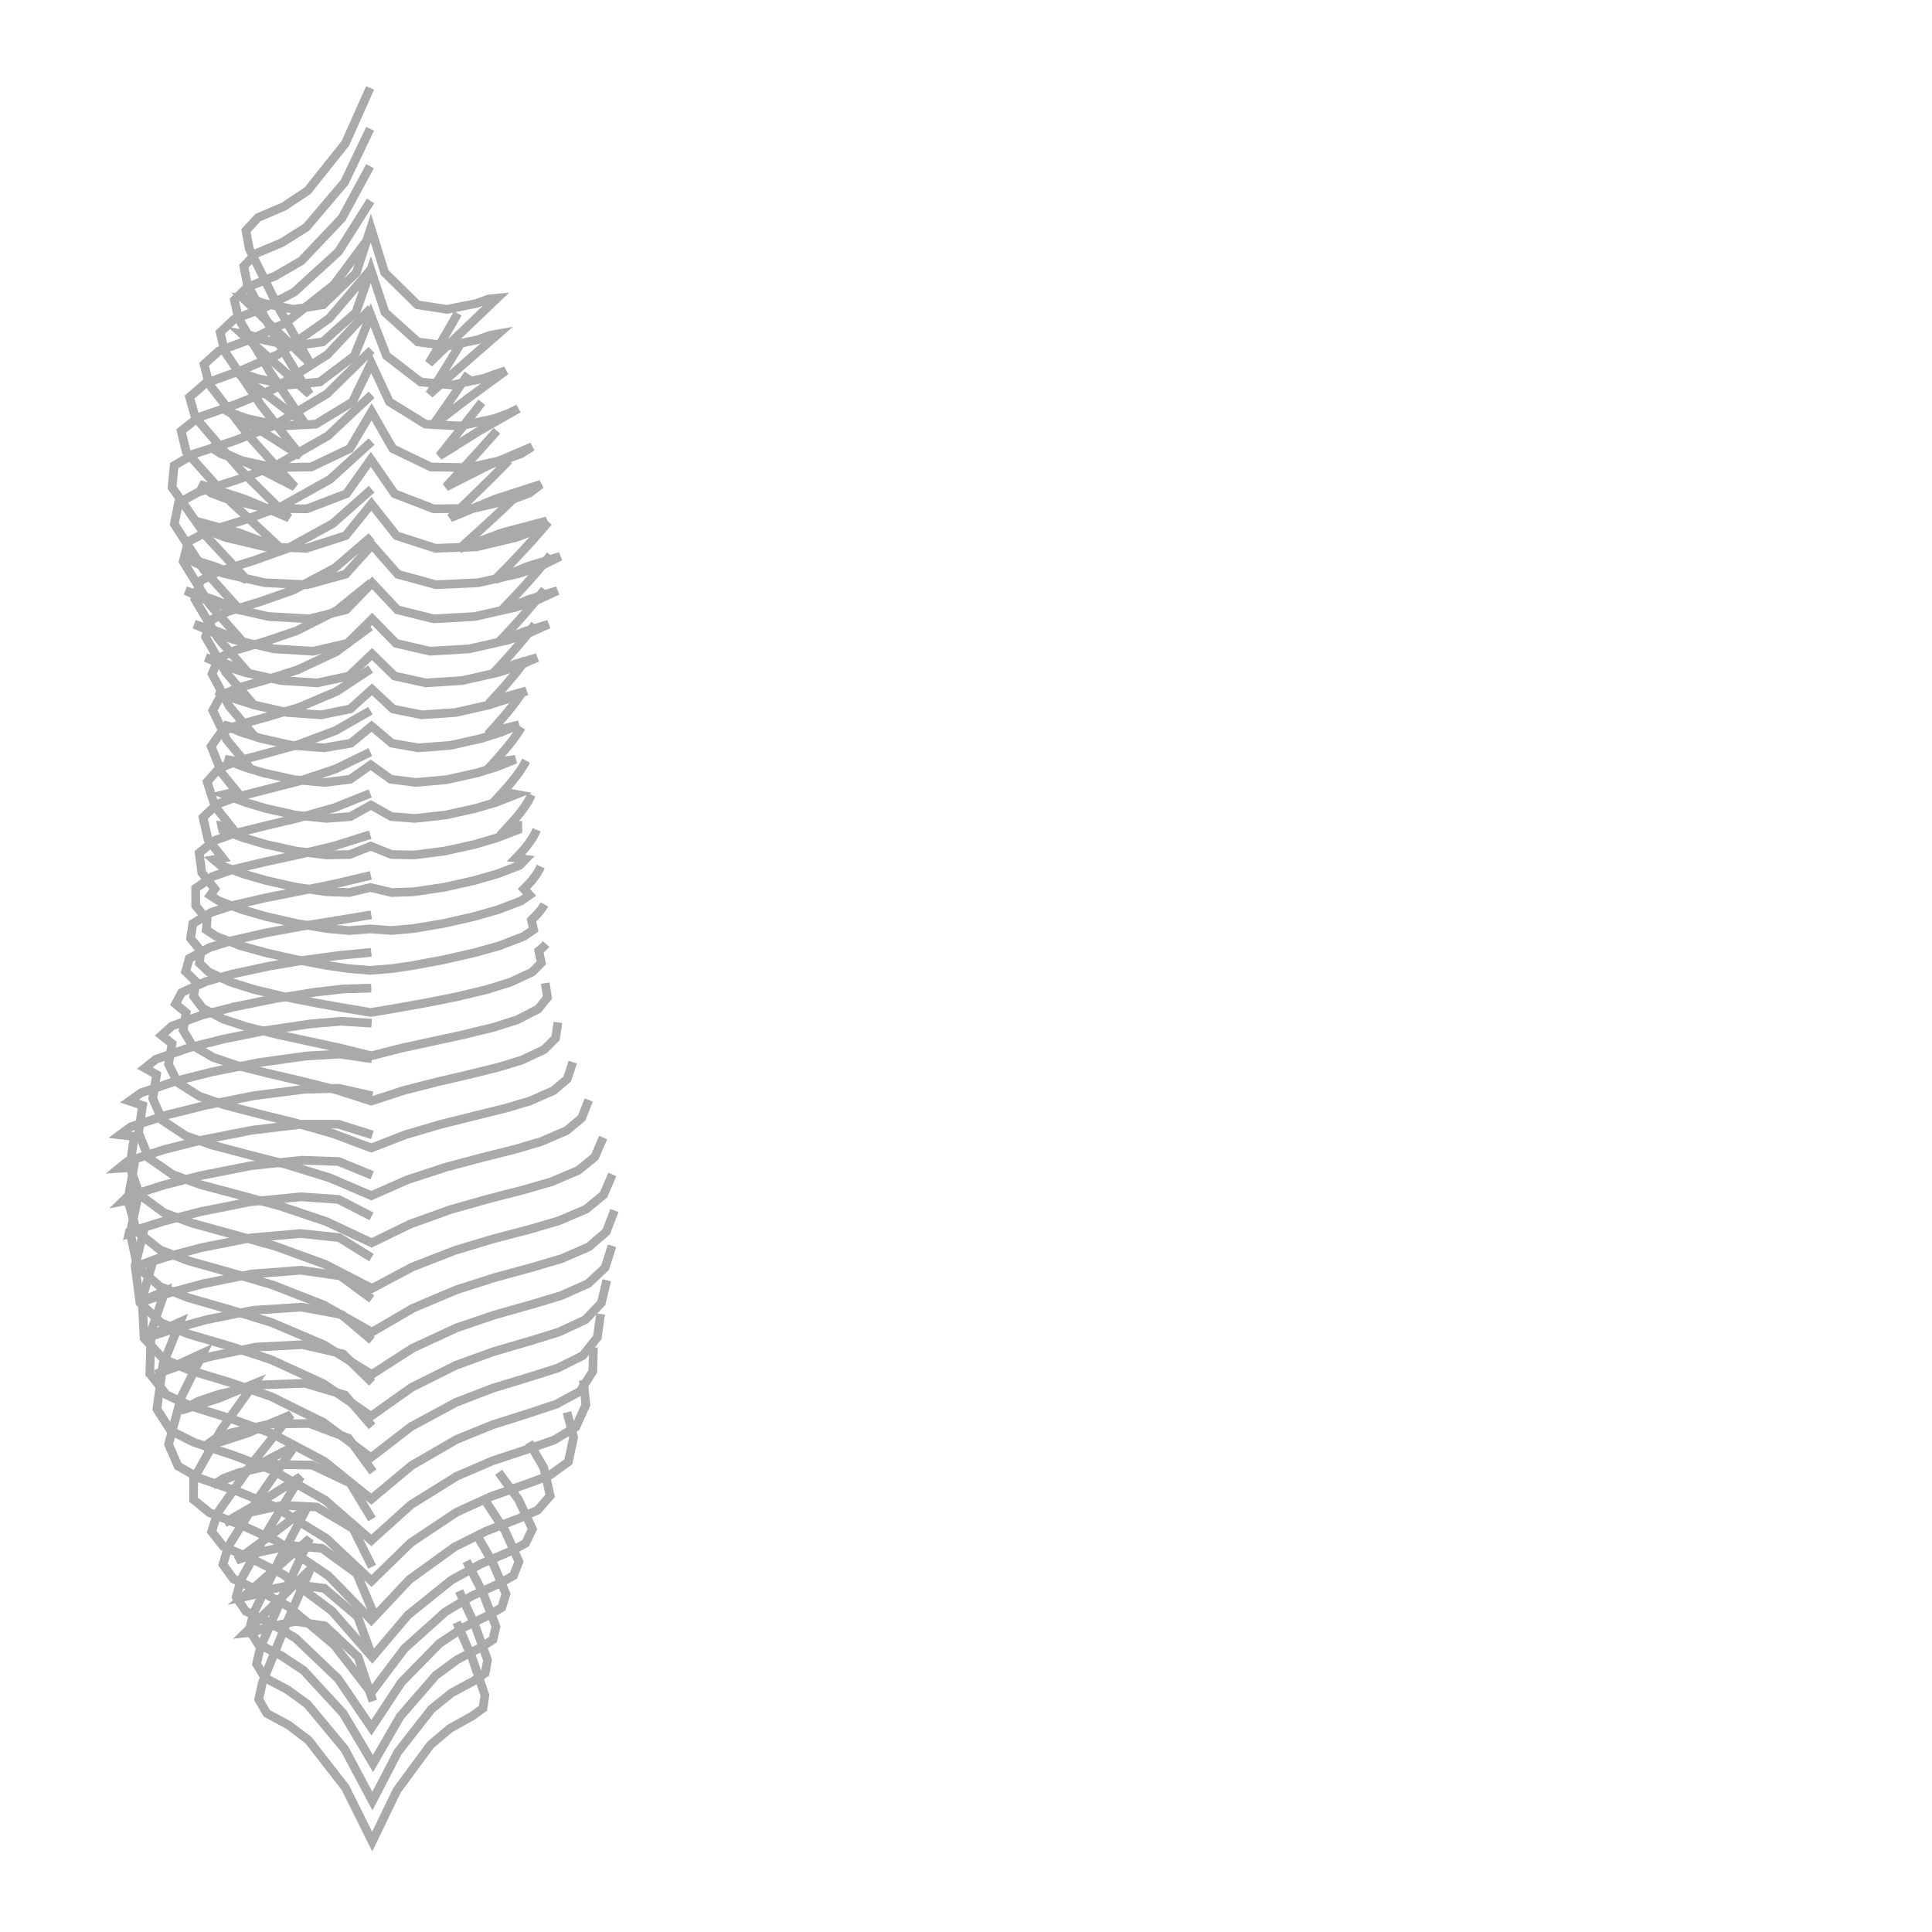 <?xml version="1.0" encoding="utf-8" ?>
<svg baseProfile="full" height="222" version="1.1" width="222" xmlns="http://www.w3.org/2000/svg" xmlns:ev="http://www.w3.org/2001/xml-events" xmlns:xlink="http://www.w3.org/1999/xlink"><defs />
  <polyline fill="none" points ="42.85 195.47 41.15 190.41 37.33 186.82 33.95 186.31 30.58 187 29.18 187.52 28.17 187.64 31.9 183.98 35.64 180.34 32.8 186.81 30.15 193.34 29.73 195.27 30.66 196.88 33.17 198.23 35.45 199.96 39.68 205.4 42.77 211.61 45.61 205.73 49.46 200.5 51.7 198.61 54.25 197.19 55.5 196.29 55.72 194.79 54.27 190.55 52.48 186.42" stroke="#aaa" stroke-width="1"/>
  <polyline fill="none" points ="42.87 190.61 41.1 185.78 37.26 182.5 33.8 182.07 30.38 182.78 28.96 183.3 27.92 183.52 31.77 180.17 35.58 176.79 32.66 183.01 29.92 189.3 29.48 191.2 30.43 192.79 32.98 194.13 35.32 195.82 39.62 201 42.79 206.96 45.71 201.33 49.6 196.36 51.9 194.52 54.49 193.12 55.75 192.25 56.02 190.76 54.57 186.72 52.76 182.82" stroke="#aaa" stroke-width="1"/>
  <polyline fill="none" points ="42.94 185.42 41 180.82 37.02 177.92 33.36 177.59 29.75 178.36 28.27 178.9 27.16 179.29 31.25 176.31 35.28 173.23 32.1 179.25 29.13 185.38 28.65 187.31 29.65 188.9 32.36 190.27 34.89 191.95 39.43 196.87 42.86 202.64 45.99 197.22 50.08 192.51 52.57 190.68 55.31 189.27 56.64 188.41 56.99 186.91 55.51 183.07 53.61 179.39" stroke="#aaa" stroke-width="1"/>
  <polyline fill="none" points ="42.76 180.03 40.57 175.65 36.4 173.17 32.46 172.97 28.59 173.81 27.01 174.4 25.81 174.98 30.23 172.42 34.54 169.68 30.99 175.53 27.69 181.53 27.14 183.52 28.24 185.14 31.18 186.56 33.97 188.24 38.86 192.91 42.68 198.53 46.13 193.3 50.5 188.84 53.25 187.01 56.21 185.57 57.66 184.71 58.14 183.16 56.6 179.5 54.59 176.05" stroke="#aaa" stroke-width="1"/>
  <polyline fill="none" points ="42.74 174.55 40.24 170.42 35.88 168.35 31.62 168.28 27.46 169.22 25.73 169.86 24.46 170.65 29.25 168.54 33.89 166.12 29.91 171.82 26.23 177.7 25.62 179.77 26.82 181.43 30.03 182.91 33.14 184.6 38.42 189.04 42.65 194.5 46.46 189.45 51.15 185.23 54.2 183.39 57.43 181.93 59 181.05 59.63 179.45 58.05 175.92 55.91 172.67" stroke="#aaa" stroke-width="1"/>
  <polyline fill="none" points ="42.86 169.13 40.04 165.26 35.54 163.57 30.99 163.63 26.54 164.65 24.66 165.36 23.34 166.33 28.46 164.67 33.43 162.57 29.03 168.09 24.99 173.86 24.32 176 25.65 177.69 29.13 179.22 32.54 180.92 38.15 185.12 42.78 190.41 46.9 185.56 51.86 181.57 55.2 179.73 58.69 178.24 60.39 177.34 61.18 175.69 59.56 172.27 57.3 169.18" stroke="#aaa" stroke-width="1"/>
  <polyline fill="none" points ="42.75 163.89 39.63 160.3 35.03 158.95 30.06 159.13 25.2 160.2 22.87 160.98 20.75 162.08 25.01 160.72 29.17 159.02 25.41 164.31 22.26 169.95 22.24 172.32 24.09 173.83 28 175.37 31.83 177.09 37.72 181.05 42.67 186.15 47.04 181.51 52.2 177.77 55.88 175.93 59.7 174.45 61.77 173.53 63.22 171.88 62.49 168.66 60.79 165.74" stroke="#aaa" stroke-width="1"/>
  <polyline fill="none" points ="42.76 158.87 39.41 155.58 34.77 154.51 29.39 154.79 24.1 155.89 20.97 156.81 17.9 157.91 20.53 156.76 23.34 155.46 20.83 160.54 19.37 165.97 20.46 168.47 22.89 169.84 27.22 171.34 31.47 173.07 37.52 176.79 42.69 181.66 47.2 177.27 52.43 173.78 56.41 171.96 60.52 170.52 63.1 169.56 65.31 167.98 65.91 165.15 65.15 162.28" stroke="#aaa" stroke-width="1"/>
  <polyline fill="none" points ="42.74 154.02 39.24 151.05 34.65 150.2 29.08 150.56 23.61 151.67 20.09 152.66 16.62 153.8 18.36 152.96 20.69 151.91 18.73 156.78 18.03 161.92 19.63 164.4 22.32 165.75 26.84 167.23 31.29 168.92 37.38 172.39 42.67 177 47.25 172.88 52.48 169.63 56.59 167.86 60.82 166.46 63.65 165.48 66.18 163.96 67.32 161.42 67.03 158.59" stroke="#aaa" stroke-width="1"/>
  <polyline fill="none" points ="42.72 149.26 39.11 146.61 34.59 145.96 28.93 146.39 23.36 147.51 19.58 148.53 15.86 149.71 16.92 149.22 18.96 148.36 17.37 153 17.21 157.85 19.14 160.28 22.01 161.6 26.64 163.05 31.21 164.7 37.29 167.93 42.66 172.26 47.27 168.41 52.46 165.4 56.65 163.7 60.94 162.34 63.92 161.35 66.66 159.87 68.12 157.57 68.19 154.82" stroke="#aaa" stroke-width="1"/>
  <polyline fill="none" points ="42.68 144.51 38.97 142.21 34.54 141.74 28.81 142.24 23.17 143.36 19.2 144.41 15.29 145.64 15.76 145.49 17.61 144.8 16.33 149.23 16.56 153.77 18.76 156.13 21.76 157.44 26.48 158.87 31.14 160.47 37.19 163.46 42.61 167.49 47.25 163.92 52.4 161.14 56.64 159.51 60.97 158.19 64.07 157.21 66.96 155.77 68.64 153.67 69.01 150.99" stroke="#aaa" stroke-width="1"/>
  <polyline fill="none" points ="42.69 139.77 38.89 137.82 34.55 137.52 28.77 138.09 23.07 139.22 18.94 140.29 14.87 141.56 14.82 141.77 16.56 141.25 15.52 145.45 16.08 149.68 18.49 151.98 21.61 153.28 26.39 154.68 31.13 156.23 37.16 158.99 42.63 162.73 47.3 159.42 52.41 156.87 56.69 155.32 61.06 154.04 64.25 153.05 67.27 151.64 69.1 149.71 69.72 147.11" stroke="#aaa" stroke-width="1"/>
  <polyline fill="none" points ="42.77 135.05 38.89 133.46 34.63 133.32 28.83 133.95 23.09 135.08 18.83 136.17 14.65 137.5 14.11 138.03 15.81 137.69 14.97 141.67 15.79 145.59 18.37 147.82 21.58 149.1 26.41 150.49 31.21 151.97 37.19 154.51 42.71 157.94 47.41 154.91 52.48 152.57 56.81 151.1 61.2 149.86 64.48 148.87 67.58 147.49 69.52 145.67 70.33 143.15" stroke="#aaa" stroke-width="1"/>
  <polyline fill="none" points ="42.79 130.41 38.88 129.18 34.72 129.18 28.93 129.87 23.21 131 18.88 132.09 14.63 133.46 13.67 134.25 15.37 134.14 14.69 137.88 15.69 141.47 18.4 143.62 21.66 144.88 26.49 146.23 31.32 147.65 37.22 149.96 42.74 153.07 47.45 150.32 52.47 148.2 56.82 146.81 61.21 145.61 64.53 144.63 67.68 143.26 69.66 141.54 70.6 139.1" stroke="#aaa" stroke-width="1"/>
  <polyline fill="none" points ="42.78 125.92 38.91 125.05 34.9 125.17 29.21 125.9 23.59 127.01 19.27 128.09 15.04 129.47 13.78 130.4 15.44 130.59 14.91 134.05 16.05 137.3 18.84 139.35 22.1 140.56 26.87 141.87 31.64 143.2 37.34 145.27 42.74 148.05 47.36 145.59 52.25 143.69 56.55 142.39 60.89 141.25 64.2 140.28 67.36 138.93 69.35 137.3 70.36 134.95" stroke="#aaa" stroke-width="1"/>
  <polyline fill="none" points ="42.74 121.66 39.01 121.12 35.22 121.34 29.8 122.09 24.43 123.15 20.27 124.2 16.21 125.57 14.88 126.52 16.38 127.03 15.92 130.16 17.08 133.05 19.83 134.96 22.99 136.11 27.59 137.34 32.18 138.58 37.56 140.39 42.7 142.81 47.14 140.65 51.79 138.98 55.97 137.8 60.16 136.72 63.38 135.79 66.45 134.48 68.35 132.94 69.31 130.71" stroke="#aaa" stroke-width="1"/>
  <polyline fill="none" points ="42.7 117.57 39.2 117.35 35.68 117.65 30.62 118.4 25.61 119.41 21.7 120.4 17.91 121.72 16.64 122.73 17.99 123.48 17.55 126.22 18.65 128.73 21.29 130.48 24.28 131.55 28.6 132.69 32.94 133.81 37.9 135.35 42.67 137.39 46.85 135.55 51.19 134.13 55.16 133.07 59.14 132.07 62.19 131.17 65.09 129.92 66.83 128.48 67.65 126.4" stroke="#aaa" stroke-width="1"/>
  <polyline fill="none" points ="42.66 113.54 39.42 113.64 36.19 114.01 31.52 114.76 26.89 115.7 23.26 116.62 19.75 117.9 18.56 118.97 19.77 119.92 19.36 122.28 20.42 124.4 22.92 125.97 25.74 126.95 29.76 128 33.79 128.99 38.28 130.26 42.65 131.91 46.54 130.4 50.54 129.22 54.29 128.28 58.03 127.36 60.9 126.51 63.62 125.31 65.18 123.98 65.82 122.05" stroke="#aaa" stroke-width="1"/>
  <polyline fill="none" points ="42.66 109.43 38.87 109.8 35.09 110.31 30.84 111.03 26.63 111.94 23.67 112.78 20.87 114.05 20.17 115.36 21.39 116.37 21.04 118.37 22.07 120.09 24.49 121.5 27.16 122.41 30.91 123.36 34.68 124.24 38.71 125.25 42.66 126.52 46.32 125.32 50.06 124.36 53.66 123.52 57.25 122.64 59.96 121.81 62.51 120.61 63.84 119.3 64.11 117.48" stroke="#aaa" stroke-width="1"/>
  <polyline fill="none" points ="42.66 105.12 38.65 105.78 34.64 106.44 30.67 107.17 26.73 108.06 24.13 108.86 21.75 110.13 21.33 111.64 22.53 112.82 22.25 114.49 23.29 115.86 25.71 117.13 28.31 117.98 31.88 118.87 35.47 119.65 39.08 120.43 42.66 121.32 46.16 120.43 49.7 119.66 53.27 118.89 56.81 118.02 59.43 117.18 61.85 115.94 62.91 114.61 62.65 112.97" stroke="#aaa" stroke-width="1"/>
  <polyline fill="none" points ="42.61 100.59 38.51 101.56 34.38 102.4 30.55 103.16 26.75 104.04 24.32 104.82 22.16 106.13 21.9 107.84 23.08 109.26 22.92 110.67 24 111.7 26.51 112.86 29.17 113.69 32.66 114.53 36.18 115.23 39.39 115.8 42.61 116.34 45.79 115.8 48.97 115.23 52.5 114.53 56 113.69 58.65 112.86 61.15 111.7 62.2 110.64 61.91 109.26 62.04 109.16 62.16 109.06 62.27 108.96 62.38 108.86 62.48 108.76 62.57 108.66 62.66 108.57 62.75 108.47" stroke="#aaa" stroke-width="1"/>
  <polyline fill="none" points ="42.54 95.91 38.4 97.21 34.17 98.23 30.43 99.04 26.71 99.93 24.43 100.71 22.48 102.08 22.49 104.07 23.8 105.71 23.7 106.84 24.84 107.59 27.65 108.67 30.56 109.48 34.06 110.28 37.59 110.94 40.06 111.3 42.54 111.5 45 111.3 47.46 110.94 50.99 110.28 54.5 109.48 57.4 108.67 60.19 107.59 61.31 106.82 61.07 105.71 61.32 105.47 61.57 105.22 61.78 105 61.98 104.76 62.15 104.55 62.31 104.33 62.43 104.13 62.55 103.92" stroke="#aaa" stroke-width="1"/>
  <polyline fill="none" points ="42.54 91.17 38.44 92.81 34.2 94.01 30.52 94.88 26.86 95.79 24.67 96.57 22.89 98 23.19 100.28 24.68 102.15 24.16 102.88 25.12 103.51 27.82 104.53 30.6 105.32 34.07 106.11 37.58 106.7 40.08 106.93 42.56 106.74 45 106.92 47.47 106.7 50.98 106.11 54.46 105.32 57.23 104.53 59.9 103.51 60.85 102.84 60.19 102.15 60.55 101.79 60.89 101.42 61.18 101.09 61.44 100.75 61.66 100.45 61.85 100.13 62 99.85 62.13 99.57" stroke="#aaa" stroke-width="1"/>
  <polyline fill="none" points ="42.55 86.42 38.51 88.38 34.24 89.79 30.63 90.71 27.02 91.64 24.92 92.42 23.33 93.92 23.91 96.48 25.6 98.6 24.56 98.78 25.34 99.43 27.91 100.4 30.56 101.17 34.03 101.95 37.55 102.47 40.11 102.56 42.57 101.98 45 102.56 47.53 102.47 51.05 101.95 54.52 101.17 57.16 100.41 59.71 99.43 60.38 98.74 59.29 98.6 59.74 98.13 60.17 97.65 60.51 97.23 60.84 96.79 61.1 96.42 61.33 96.03 61.51 95.69 61.65 95.34" stroke="#aaa" stroke-width="1"/>
  <polyline fill="none" points ="42.57 81.66 38.58 83.94 34.29 85.55 30.74 86.54 27.2 87.48 25.19 88.28 23.8 89.84 24.71 92.67 26.6 95.05 25.48 94.89 25.58 95.35 28.02 96.28 30.53 97.02 34 97.79 37.52 98.24 40.18 98.19 42.6 97.23 44.98 98.19 47.6 98.24 51.12 97.79 54.58 97.02 57.08 96.28 59.51 95.35 59.5 94.89 58.33 95.05 58.83 94.5 59.32 93.95 59.72 93.46 60.1 92.96 60.4 92.53 60.68 92.09 60.88 91.71 61.06 91.32" stroke="#aaa" stroke-width="1"/>
  <polyline fill="none" points ="42.59 76.88 38.66 79.46 34.32 81.3 30.83 82.34 27.35 83.31 25.42 84.12 24.26 85.75 25.5 88.85 27.64 91.49 26.37 91.15 25.81 91.28 28.12 92.17 30.49 92.88 33.96 93.66 37.49 94.04 40.26 93.83 42.63 92.51 44.96 93.83 47.68 94.04 51.21 93.65 54.68 92.88 57.04 92.18 59.33 91.28 58.67 91.16 57.35 91.49 57.9 90.89 58.44 90.28 58.88 89.74 59.31 89.2 59.65 88.73 59.98 88.24 60.23 87.83 60.46 87.41" stroke="#aaa" stroke-width="1"/>
  <polyline fill="none" points ="42.55 72 38.62 74.9 34.19 76.97 30.73 78.07 27.26 79.07 25.39 79.92 24.45 81.63 26.06 85.01 28.47 87.94 26.96 87.43 25.84 87.25 28.02 88.12 30.28 88.81 33.78 89.59 37.35 89.91 40.25 89.54 42.6 87.89 44.89 89.54 47.76 89.91 51.32 89.59 54.82 88.81 57.06 88.12 59.23 87.25 58.02 87.43 56.45 87.94 57.04 87.29 57.61 86.64 58.1 86.06 58.58 85.48 58.97 84.97 59.34 84.46 59.64 84.01 59.92 83.56" stroke="#aaa" stroke-width="1"/>
  <polyline fill="none" points ="42.66 66.94 38.66 70.17 34.07 72.49 30.55 73.68 27.01 74.73 25.14 75.63 24.37 77.44 26.34 81.15 29.07 84.39 27.26 83.7 25.64 83.28 27.76 84.15 29.95 84.84 33.56 85.65 37.24 85.93 40.33 85.4 42.7 83.44 45.02 85.4 48.07 85.93 51.75 85.65 55.35 84.84 57.53 84.15 59.64 83.28 57.93 83.7 56.06 84.39 56.7 83.69 57.32 82.99 57.86 82.38 58.38 81.75 58.82 81.21 59.24 80.65 59.59 80.17 59.92 79.68" stroke="#aaa" stroke-width="1"/>
  <polyline fill="none" points ="42.69 61.65 38.51 65.24 33.64 67.83 29.95 69.12 26.22 70.26 24.29 71.23 23.62 73.18 25.94 77.25 29.02 80.83 26.89 79.99 24.85 79.39 26.99 80.3 29.22 81.01 33.03 81.87 36.92 82.14 40.25 81.46 42.74 79.21 45.16 81.47 48.46 82.14 52.35 81.87 56.15 81.01 58.37 80.3 60.5 79.39 58.38 79.98 56.18 80.83 56.87 80.08 57.56 79.33 58.15 78.66 58.72 77.99 59.21 77.4 59.68 76.8 60.08 76.28 60.45 75.75" stroke="#aaa" stroke-width="1"/>
  <polyline fill="none" points ="42.7 56.21 38.23 60.17 32.99 63.04 29.04 64.45 25.06 65.68 23.01 66.75 22.39 68.85 25.04 73.32 28.49 77.28 26.04 76.29 23.64 75.56 25.88 76.53 28.2 77.28 32.29 78.2 36.47 78.47 40.1 77.68 42.75 75.15 45.34 77.68 48.93 78.47 53.11 78.2 57.19 77.28 59.51 76.53 61.73 75.56 59.25 76.29 56.74 77.28 57.5 76.47 58.25 75.65 58.89 74.92 59.53 74.19 60.07 73.55 60.6 72.89 61.04 72.32 61.46 71.75" stroke="#aaa" stroke-width="1"/>
  <polyline fill="none" points ="42.7 50.73 37.93 55.07 32.3 58.22 28.07 59.75 23.8 61.08 21.63 62.24 21.05 64.52 24.05 69.39 27.87 73.72 25.1 72.59 22.34 71.73 24.68 72.77 27.12 73.57 31.51 74.56 35.99 74.83 39.93 73.92 42.76 71.12 45.52 73.93 49.42 74.83 53.9 74.56 58.29 73.57 60.72 72.77 63.04 71.73 60.2 72.59 57.37 73.72 58.19 72.85 59.01 71.96 59.72 71.18 60.42 70.38 61.01 69.69 61.6 68.98 62.08 68.36 62.56 67.74" stroke="#aaa" stroke-width="1"/>
  <polyline fill="none" points ="42.7 45.36 37.69 50.07 31.72 53.49 27.28 55.12 22.78 56.55 20.51 57.8 20.03 60.22 23.42 65.48 27.64 70.17 24.5 68.88 21.32 67.87 23.7 68.96 26.2 69.79 30.83 70.84 35.57 71.11 39.78 70.06 42.76 66.98 45.67 70.07 49.84 71.11 54.57 70.84 59.2 69.79 61.69 68.97 64.06 67.87 60.81 68.87 57.6 70.17 58.49 69.23 59.38 68.29 60.14 67.46 60.9 66.61 61.56 65.87 62.19 65.11 62.73 64.45 63.25 63.78" stroke="#aaa" stroke-width="1"/>
  <polyline fill="none" points ="42.69 40.22 37.57 45.26 31.4 48.94 26.87 50.67 22.27 52.16 20.01 53.5 19.77 56.01 23.68 61.6 28.36 66.62 24.71 65.11 20.98 63.93 23.24 65.05 25.67 65.88 30.42 66.96 35.29 67.19 39.71 65.98 42.75 62.62 45.72 65.99 50.1 67.19 54.96 66.96 59.72 65.88 62.13 65.05 64.38 63.93 60.58 65.1 56.87 66.62 57.82 65.64 58.77 64.67 59.6 63.79 60.42 62.91 61.13 62.14 61.83 61.35 62.43 60.66 63.01 59.96" stroke="#aaa" stroke-width="1"/>
  <polyline fill="none" points ="42.62 35.42 37.62 40.75 31.47 44.68 27.15 46.44 22.76 47.98 20.82 49.52 21.4 51.91 26.59 57.73 32.32 63.06 27.43 61.21 22.41 59.86 23.9 60.98 25.91 61.75 30.5 62.84 35.21 63 39.72 61.55 42.68 57.9 45.57 61.56 50.04 63 54.75 62.84 59.33 61.75 61.34 60.99 62.82 59.86 57.73 61.21 52.78 63.06 53.85 62.1 54.92 61.13 55.87 60.26 56.82 59.39 57.66 58.61 58.48 57.82 59.21 57.12 59.93 56.41" stroke="#aaa" stroke-width="1"/>
  <polyline fill="none" points ="42.55 31.04 37.84 36.58 31.9 40.75 27.8 42.53 23.6 44.05 21.78 45.63 22.44 47.96 27.58 53.95 33.21 59.51 28.15 57.36 22.93 55.65 24.26 56.65 26.17 57.37 30.67 58.41 35.27 58.47 39.81 56.73 42.61 52.78 45.34 56.73 49.84 58.47 54.44 58.41 58.93 57.37 60.84 56.65 62.15 55.65 56.87 57.36 51.75 59.51 52.74 58.56 53.74 57.6 54.63 56.73 55.51 55.87 56.31 55.09 57.09 54.3 57.79 53.6 58.47 52.89" stroke="#aaa" stroke-width="1"/>
  <polyline fill="none" points ="42.63 26.99 38.39 32.7 32.83 37.1 29.06 38.88 25.16 40.33 23.45 41.87 24.03 44.14 28.72 50.23 33.88 55.95 29.06 53.48 24.1 51.33 25.37 52.13 27.14 52.78 31.4 53.73 35.76 53.66 40.19 51.55 42.7 47.32 45.13 51.55 49.51 53.66 53.86 53.73 58.12 52.78 59.89 52.13 61.15 51.33 56.12 53.48 51.24 55.95 52.09 55.03 52.95 54.1 53.72 53.26 54.49 52.41 55.19 51.65 55.87 50.88 56.49 50.19 57.1 49.5" stroke="#aaa" stroke-width="1"/>
  <polyline fill="none" points ="42.58 23.09 38.89 28.93 33.8 33.57 30.43 35.33 26.88 36.7 25.3 38.19 25.81 40.36 29.97 46.53 34.56 52.4 30.13 49.58 25.6 46.95 26.79 47.52 28.39 48.1 32.31 48.95 36.3 48.74 40.5 46.18 42.66 41.71 44.75 46.18 48.9 48.74 52.88 48.95 56.79 48.1 58.39 47.52 59.57 46.95 54.96 49.58 50.47 52.4 51.18 51.52 51.88 50.64 52.53 49.84 53.17 49.03 53.75 48.29 54.33 47.56 54.85 46.89 55.36 46.22" stroke="#aaa" stroke-width="1"/>
  <polyline fill="none" points ="42.52 19.1 39.29 25.06 34.64 29.96 31.63 31.71 28.4 33.01 26.94 34.47 27.38 36.55 31.07 42.82 35.16 48.85 31.08 45.68 26.93 42.6 28.02 42.95 29.5 43.48 33.1 44.24 36.75 43.89 40.72 40.89 42.6 36.2 44.41 40.88 48.33 43.89 51.97 44.24 55.57 43.48 57.04 42.95 58.11 42.6 53.9 45.68 49.75 48.85 50.33 48.02 50.91 47.19 51.44 46.43 51.97 45.66 52.45 44.96 52.93 44.25 53.37 43.61 53.8 42.96" stroke="#aaa" stroke-width="1"/>
  <polyline fill="none" points ="42.53 14.8 39.59 20.94 35.21 26.1 32.43 27.86 29.4 29.14 28.02 30.59 28.41 32.63 31.8 39.06 35.57 45.29 31.69 41.81 27.8 38.36 28.81 38.54 30.22 39.05 33.64 39.75 37.08 39.29 40.9 35.9 42.61 30.99 44.24 35.89 48.01 39.29 51.44 39.75 54.85 39.05 56.26 38.54 57.25 38.36 53.29 41.81 49.35 45.29 49.85 44.5 50.34 43.7 50.8 42.96 51.26 42.22 51.68 41.54 52.09 40.85 52.48 40.22 52.86 39.59" stroke="#aaa" stroke-width="1"/>
  <polyline fill="none" points ="42.53 10.1 39.68 16.48 35.35 21.91 32.63 23.72 29.63 25.01 28.26 26.5 28.64 28.57 31.95 35.25 35.63 41.74 31.78 38 27.93 34.26 28.92 34.35 30.33 34.87 33.73 35.55 37.13 35.02 40.95 31.33 42.61 26.19 44.2 31.32 47.96 35.02 51.36 35.55 54.74 34.87 56.16 34.35 57.12 34.26 53.21 38 49.29 41.74 49.76 40.94 50.22 40.15 50.65 39.4 51.08 38.66 51.48 37.97 51.87 37.29 52.24 36.65 52.6 36.01" stroke="#aaa" stroke-width="1"/>
</svg>